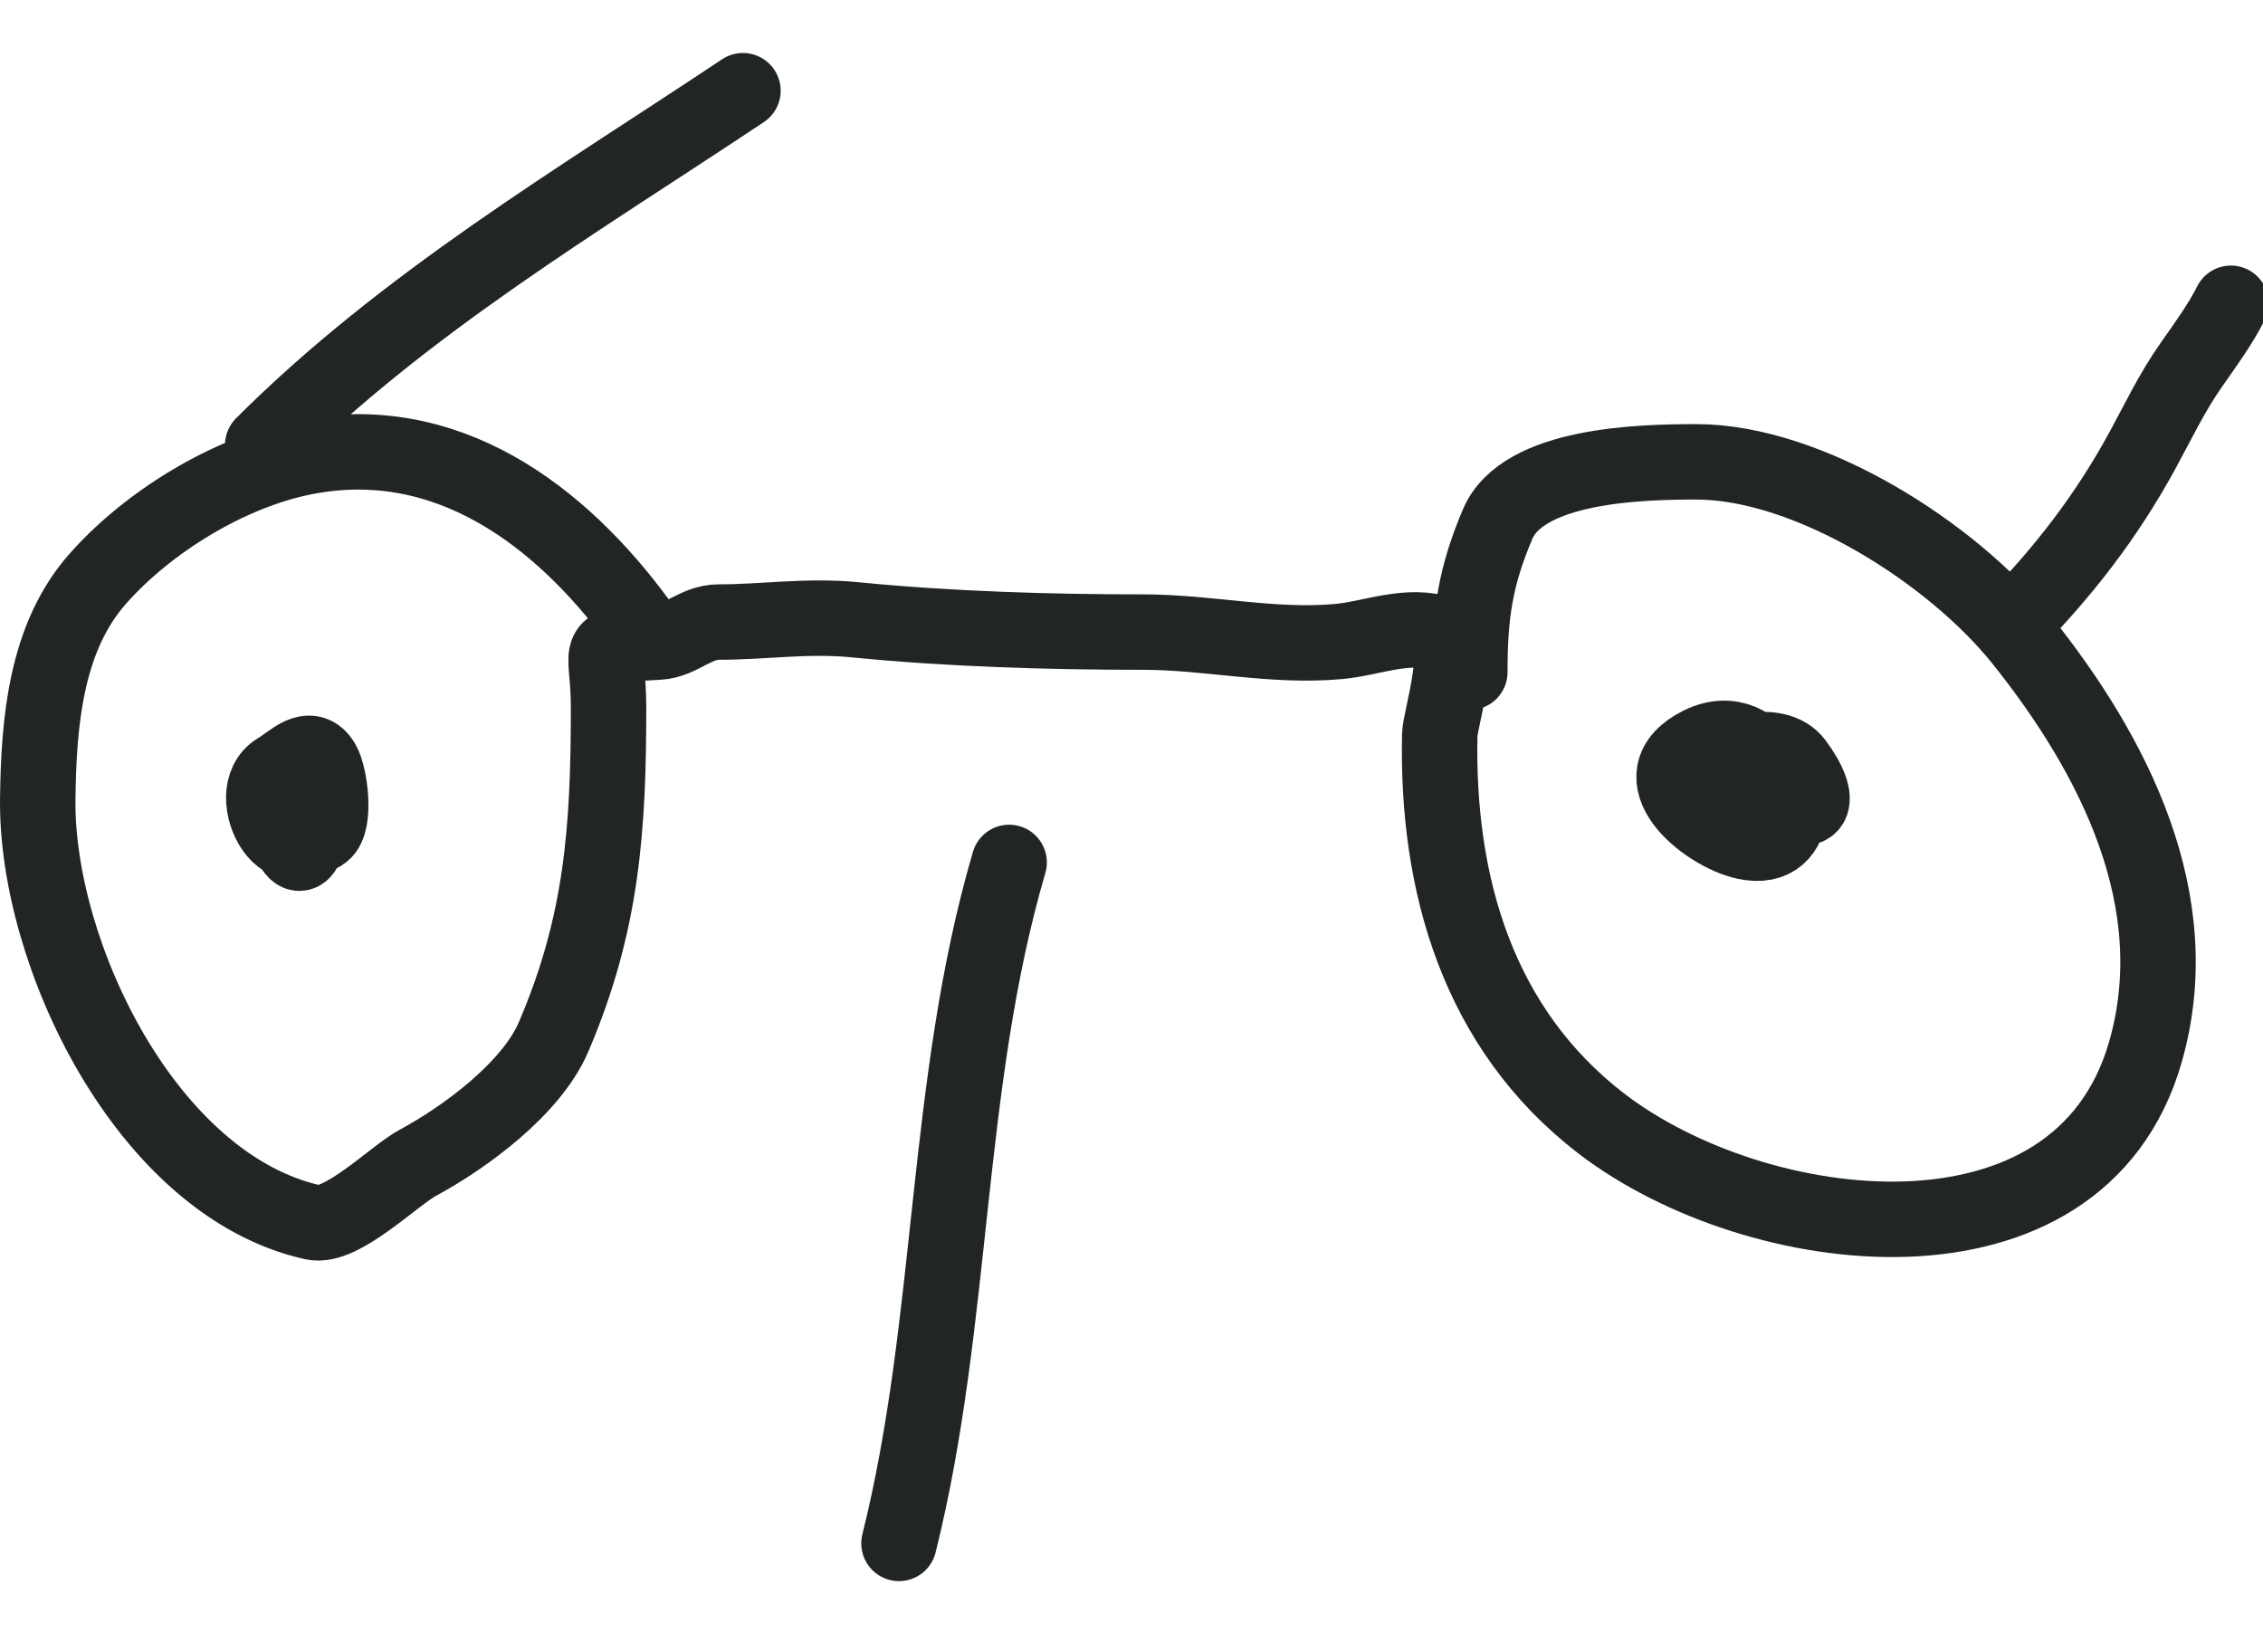 <svg width="3.15em" height="2.3em" viewBox="0 0 60 41" fill="none" xmlns="http://www.w3.org/2000/svg">
<path d="M16.932 15.088C14.85 12.257 11.833 9.966 8.052 10.722C6.063 11.12 3.93 12.428 2.594 13.938C1.206 15.505 1.026 17.756 1.001 19.779C0.949 23.869 3.884 30.023 8.302 31.004C9.053 31.171 10.448 29.764 11.076 29.426C12.332 28.75 14.092 27.452 14.675 26.092C15.968 23.075 16.135 20.561 16.135 17.345C16.135 15.632 15.622 15.722 17.463 15.619C18.04 15.587 18.444 15.088 19.056 15.088C20.268 15.088 21.397 14.902 22.685 15.029C25.159 15.274 27.821 15.354 30.311 15.354C32.045 15.354 33.739 15.764 35.488 15.604C36.387 15.523 37.336 15.092 38.261 15.413C38.83 15.61 38.181 17.687 38.173 18.068C38.087 22.027 39.181 25.863 42.451 28.379C46.562 31.541 55.11 32.611 56.877 26.505C58.039 22.491 56.042 18.61 53.602 15.56C51.763 13.261 47.973 10.84 44.973 10.84C43.536 10.84 40.379 10.905 39.707 12.492C39.119 13.882 38.97 14.872 38.97 16.416" stroke="#222525" stroke-linecap="round" stroke-width="2"/>
<path d="M7.373 19.867C8.243 23.735 8.659 17.928 7.638 19.204C7.15 19.814 7.905 21.195 8.568 20.664C8.912 20.388 8.75 19.157 8.553 18.82C8.221 18.252 7.749 18.791 7.373 19.012C6.304 19.641 7.762 22.151 8.435 20.133" stroke="#222525" stroke-linecap="round" stroke-width="2" class="eye"/>
<path d="M46.935 19.602C48.149 20.474 48.36 19.835 47.599 18.82C47.094 18.147 45.703 18.563 45.194 19.071C43.932 20.334 46.379 20.978 46.655 19.735C47.051 17.951 44.259 19.561 46.139 20.605C47.19 21.189 47.136 18.236 46.021 18.555C44.631 18.951 45.416 20.7 46.522 20.384C47.714 20.043 46.712 17.516 45.077 18.333C43.379 19.182 45.208 20.678 46.271 20.915C47.842 21.264 47.707 19.058 46.67 18.54" stroke="#222525" stroke-linecap="round" stroke-width="2" class="eye"/>
<path d="M26.756 21.461C25.032 27.343 25.31 33.617 23.835 39.516" stroke="#222525" stroke-linecap="round" stroke-width="2"/>
<path d="M6.965 10.393C10.736 6.622 15.351 3.898 19.698 1" stroke="#222525" stroke-linecap="round" stroke-width="2"/>
<path d="M53.305 15.194C54.715 13.75 55.842 12.301 56.807 10.532C57.246 9.727 57.58 9.007 58.106 8.259C58.476 7.733 58.881 7.173 59.149 6.636" stroke="#222525" stroke-linecap="round" stroke-width="2"/>
</svg>
